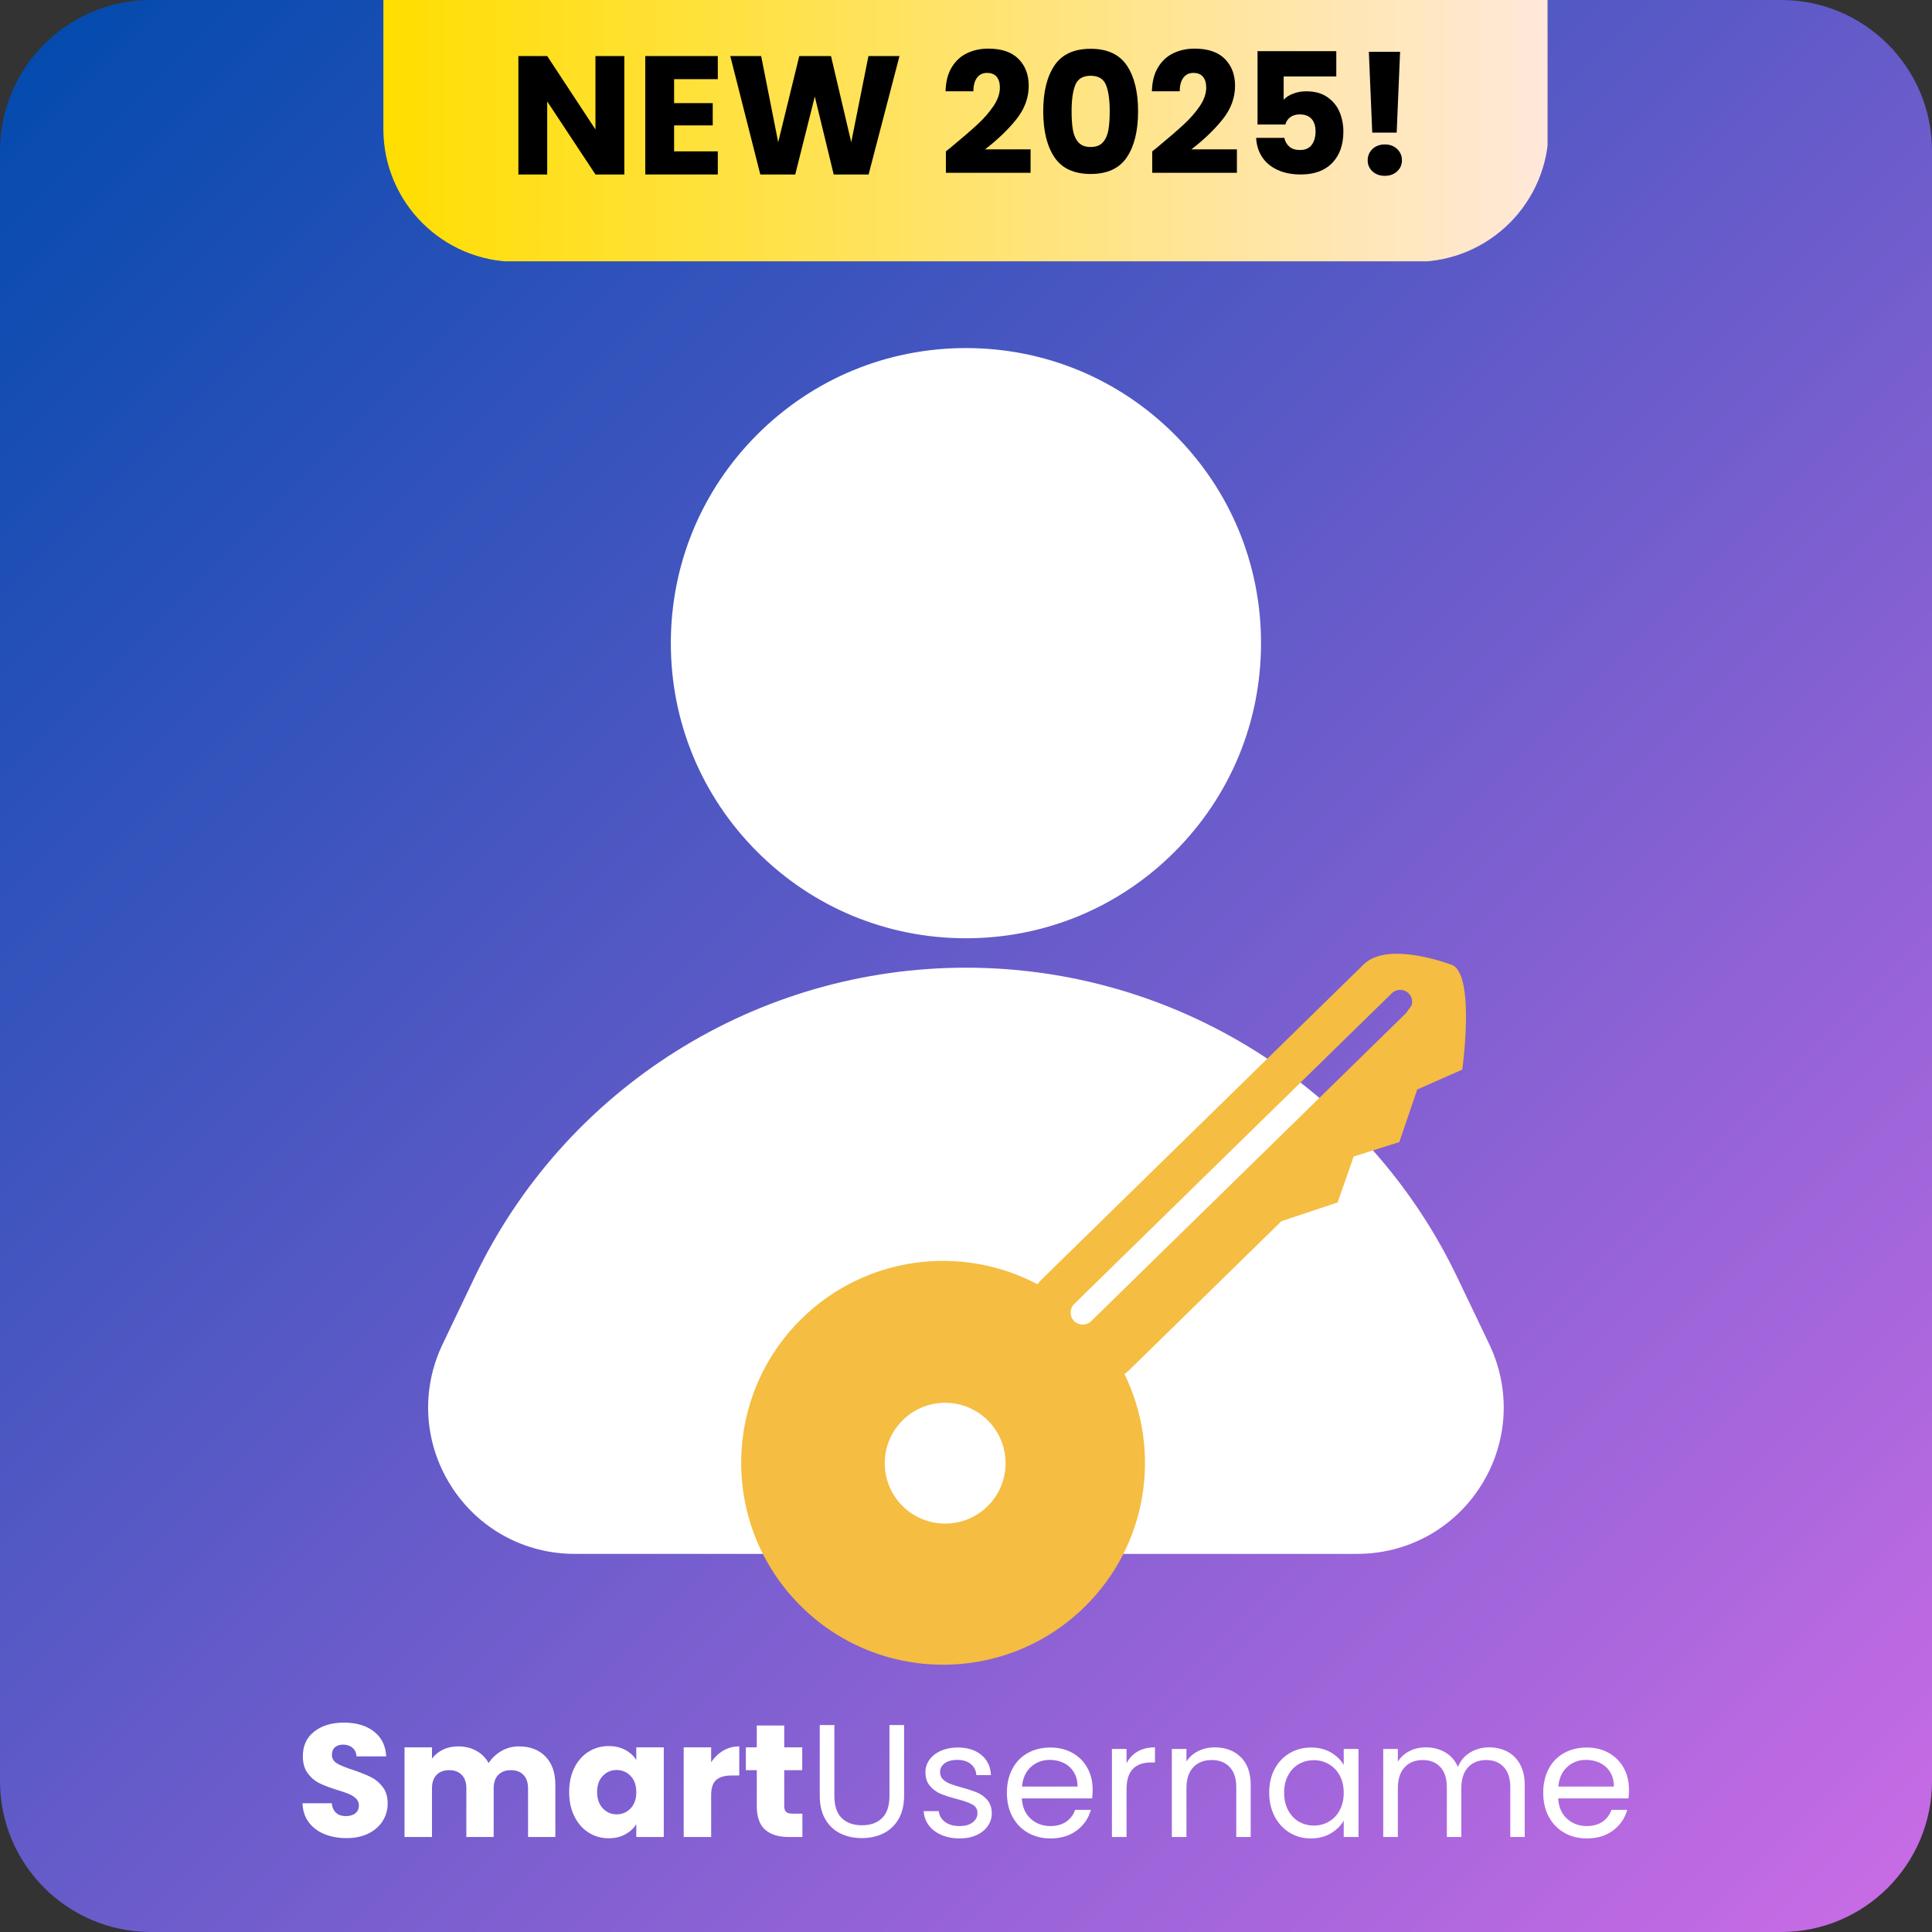 <svg xmlns="http://www.w3.org/2000/svg" xmlns:xlink="http://www.w3.org/1999/xlink" width="1280" zoomAndPan="magnify" viewBox="0 0 960 960" height="1280" preserveAspectRatio="xMidYMid meet" version="1.2"><rect x="0" y="0" width="960" height="960" fill="#333333" stroke="none"/><defs><clipPath id="46d9bf5b2f"><path d="M 75 0 L 885 0 C 926.422 0 960 33.578 960 75 L 960 885 C 960 926.422 926.422 960 885 960 L 75 960 C 33.578 960 0 926.422 0 885 L 0 75 C 0 33.578 33.578 0 75 0 Z M 75 0 "/></clipPath><linearGradient x1="0" gradientTransform="matrix(3.75,0,0,3.75,0,0)" y1="0" x2="256" gradientUnits="userSpaceOnUse" y2="256" id="5d05e5b563"><stop style="stop-color:#004aad;stop-opacity:1;" offset="0"/><stop style="stop-color:#014aad;stop-opacity:1;" offset="0.004"/><stop style="stop-color:#024aad;stop-opacity:1;" offset="0.008"/><stop style="stop-color:#024aae;stop-opacity:1;" offset="0.012"/><stop style="stop-color:#034aae;stop-opacity:1;" offset="0.016"/><stop style="stop-color:#044bae;stop-opacity:1;" offset="0.02"/><stop style="stop-color:#054bae;stop-opacity:1;" offset="0.023"/><stop style="stop-color:#064bae;stop-opacity:1;" offset="0.027"/><stop style="stop-color:#064baf;stop-opacity:1;" offset="0.031"/><stop style="stop-color:#074baf;stop-opacity:1;" offset="0.035"/><stop style="stop-color:#084baf;stop-opacity:1;" offset="0.039"/><stop style="stop-color:#094baf;stop-opacity:1;" offset="0.043"/><stop style="stop-color:#0a4cb0;stop-opacity:1;" offset="0.047"/><stop style="stop-color:#0a4cb0;stop-opacity:1;" offset="0.051"/><stop style="stop-color:#0b4cb0;stop-opacity:1;" offset="0.055"/><stop style="stop-color:#0c4cb0;stop-opacity:1;" offset="0.059"/><stop style="stop-color:#0d4cb0;stop-opacity:1;" offset="0.062"/><stop style="stop-color:#0d4cb1;stop-opacity:1;" offset="0.066"/><stop style="stop-color:#0e4cb1;stop-opacity:1;" offset="0.07"/><stop style="stop-color:#0f4cb1;stop-opacity:1;" offset="0.074"/><stop style="stop-color:#104db1;stop-opacity:1;" offset="0.078"/><stop style="stop-color:#114db2;stop-opacity:1;" offset="0.082"/><stop style="stop-color:#114db2;stop-opacity:1;" offset="0.086"/><stop style="stop-color:#124db2;stop-opacity:1;" offset="0.09"/><stop style="stop-color:#134db2;stop-opacity:1;" offset="0.094"/><stop style="stop-color:#144db2;stop-opacity:1;" offset="0.098"/><stop style="stop-color:#154db3;stop-opacity:1;" offset="0.102"/><stop style="stop-color:#154eb3;stop-opacity:1;" offset="0.105"/><stop style="stop-color:#164eb3;stop-opacity:1;" offset="0.109"/><stop style="stop-color:#174eb3;stop-opacity:1;" offset="0.113"/><stop style="stop-color:#184eb4;stop-opacity:1;" offset="0.117"/><stop style="stop-color:#194eb4;stop-opacity:1;" offset="0.121"/><stop style="stop-color:#194eb4;stop-opacity:1;" offset="0.125"/><stop style="stop-color:#1a4eb4;stop-opacity:1;" offset="0.129"/><stop style="stop-color:#1b4eb4;stop-opacity:1;" offset="0.133"/><stop style="stop-color:#1c4fb5;stop-opacity:1;" offset="0.137"/><stop style="stop-color:#1d4fb5;stop-opacity:1;" offset="0.141"/><stop style="stop-color:#1d4fb5;stop-opacity:1;" offset="0.145"/><stop style="stop-color:#1e4fb5;stop-opacity:1;" offset="0.148"/><stop style="stop-color:#1f4fb6;stop-opacity:1;" offset="0.152"/><stop style="stop-color:#204fb6;stop-opacity:1;" offset="0.156"/><stop style="stop-color:#214fb6;stop-opacity:1;" offset="0.16"/><stop style="stop-color:#2150b6;stop-opacity:1;" offset="0.164"/><stop style="stop-color:#2250b6;stop-opacity:1;" offset="0.168"/><stop style="stop-color:#2350b7;stop-opacity:1;" offset="0.172"/><stop style="stop-color:#2450b7;stop-opacity:1;" offset="0.176"/><stop style="stop-color:#2450b7;stop-opacity:1;" offset="0.18"/><stop style="stop-color:#2550b7;stop-opacity:1;" offset="0.184"/><stop style="stop-color:#2650b8;stop-opacity:1;" offset="0.188"/><stop style="stop-color:#2750b8;stop-opacity:1;" offset="0.191"/><stop style="stop-color:#2851b8;stop-opacity:1;" offset="0.195"/><stop style="stop-color:#2851b8;stop-opacity:1;" offset="0.199"/><stop style="stop-color:#2951b8;stop-opacity:1;" offset="0.203"/><stop style="stop-color:#2a51b9;stop-opacity:1;" offset="0.207"/><stop style="stop-color:#2b51b9;stop-opacity:1;" offset="0.211"/><stop style="stop-color:#2c51b9;stop-opacity:1;" offset="0.215"/><stop style="stop-color:#2c51b9;stop-opacity:1;" offset="0.219"/><stop style="stop-color:#2d52ba;stop-opacity:1;" offset="0.223"/><stop style="stop-color:#2e52ba;stop-opacity:1;" offset="0.227"/><stop style="stop-color:#2f52ba;stop-opacity:1;" offset="0.23"/><stop style="stop-color:#3052ba;stop-opacity:1;" offset="0.234"/><stop style="stop-color:#3052ba;stop-opacity:1;" offset="0.238"/><stop style="stop-color:#3152bb;stop-opacity:1;" offset="0.242"/><stop style="stop-color:#3252bb;stop-opacity:1;" offset="0.246"/><stop style="stop-color:#3352bb;stop-opacity:1;" offset="0.25"/><stop style="stop-color:#3453bb;stop-opacity:1;" offset="0.254"/><stop style="stop-color:#3453bc;stop-opacity:1;" offset="0.258"/><stop style="stop-color:#3553bc;stop-opacity:1;" offset="0.262"/><stop style="stop-color:#3653bc;stop-opacity:1;" offset="0.266"/><stop style="stop-color:#3753bc;stop-opacity:1;" offset="0.27"/><stop style="stop-color:#3853bd;stop-opacity:1;" offset="0.273"/><stop style="stop-color:#3853bd;stop-opacity:1;" offset="0.277"/><stop style="stop-color:#3954bd;stop-opacity:1;" offset="0.281"/><stop style="stop-color:#3a54bd;stop-opacity:1;" offset="0.285"/><stop style="stop-color:#3b54bd;stop-opacity:1;" offset="0.289"/><stop style="stop-color:#3b54be;stop-opacity:1;" offset="0.293"/><stop style="stop-color:#3c54be;stop-opacity:1;" offset="0.297"/><stop style="stop-color:#3d54be;stop-opacity:1;" offset="0.301"/><stop style="stop-color:#3e54be;stop-opacity:1;" offset="0.305"/><stop style="stop-color:#3f54bf;stop-opacity:1;" offset="0.309"/><stop style="stop-color:#3f55bf;stop-opacity:1;" offset="0.312"/><stop style="stop-color:#4055bf;stop-opacity:1;" offset="0.316"/><stop style="stop-color:#4155bf;stop-opacity:1;" offset="0.32"/><stop style="stop-color:#4255bf;stop-opacity:1;" offset="0.324"/><stop style="stop-color:#4355c0;stop-opacity:1;" offset="0.328"/><stop style="stop-color:#4355c0;stop-opacity:1;" offset="0.332"/><stop style="stop-color:#4455c0;stop-opacity:1;" offset="0.336"/><stop style="stop-color:#4556c0;stop-opacity:1;" offset="0.34"/><stop style="stop-color:#4656c1;stop-opacity:1;" offset="0.344"/><stop style="stop-color:#4756c1;stop-opacity:1;" offset="0.348"/><stop style="stop-color:#4756c1;stop-opacity:1;" offset="0.352"/><stop style="stop-color:#4856c1;stop-opacity:1;" offset="0.355"/><stop style="stop-color:#4956c1;stop-opacity:1;" offset="0.359"/><stop style="stop-color:#4a56c2;stop-opacity:1;" offset="0.363"/><stop style="stop-color:#4b56c2;stop-opacity:1;" offset="0.367"/><stop style="stop-color:#4b57c2;stop-opacity:1;" offset="0.371"/><stop style="stop-color:#4c57c2;stop-opacity:1;" offset="0.375"/><stop style="stop-color:#4d57c3;stop-opacity:1;" offset="0.379"/><stop style="stop-color:#4e57c3;stop-opacity:1;" offset="0.383"/><stop style="stop-color:#4e57c3;stop-opacity:1;" offset="0.387"/><stop style="stop-color:#4f57c3;stop-opacity:1;" offset="0.391"/><stop style="stop-color:#5057c3;stop-opacity:1;" offset="0.395"/><stop style="stop-color:#5158c4;stop-opacity:1;" offset="0.398"/><stop style="stop-color:#5258c4;stop-opacity:1;" offset="0.402"/><stop style="stop-color:#5258c4;stop-opacity:1;" offset="0.406"/><stop style="stop-color:#5358c4;stop-opacity:1;" offset="0.41"/><stop style="stop-color:#5458c5;stop-opacity:1;" offset="0.414"/><stop style="stop-color:#5558c5;stop-opacity:1;" offset="0.418"/><stop style="stop-color:#5658c5;stop-opacity:1;" offset="0.422"/><stop style="stop-color:#5658c5;stop-opacity:1;" offset="0.426"/><stop style="stop-color:#5759c5;stop-opacity:1;" offset="0.43"/><stop style="stop-color:#5859c6;stop-opacity:1;" offset="0.434"/><stop style="stop-color:#5959c6;stop-opacity:1;" offset="0.438"/><stop style="stop-color:#5a59c6;stop-opacity:1;" offset="0.441"/><stop style="stop-color:#5a59c6;stop-opacity:1;" offset="0.445"/><stop style="stop-color:#5b59c7;stop-opacity:1;" offset="0.449"/><stop style="stop-color:#5c59c7;stop-opacity:1;" offset="0.453"/><stop style="stop-color:#5d5ac7;stop-opacity:1;" offset="0.457"/><stop style="stop-color:#5e5ac7;stop-opacity:1;" offset="0.461"/><stop style="stop-color:#5e5ac7;stop-opacity:1;" offset="0.465"/><stop style="stop-color:#5f5ac8;stop-opacity:1;" offset="0.469"/><stop style="stop-color:#605ac8;stop-opacity:1;" offset="0.473"/><stop style="stop-color:#615ac8;stop-opacity:1;" offset="0.477"/><stop style="stop-color:#625ac8;stop-opacity:1;" offset="0.48"/><stop style="stop-color:#625bc9;stop-opacity:1;" offset="0.484"/><stop style="stop-color:#635bc9;stop-opacity:1;" offset="0.488"/><stop style="stop-color:#645bc9;stop-opacity:1;" offset="0.492"/><stop style="stop-color:#655bc9;stop-opacity:1;" offset="0.496"/><stop style="stop-color:#655bc9;stop-opacity:1;" offset="0.5"/><stop style="stop-color:#665bca;stop-opacity:1;" offset="0.504"/><stop style="stop-color:#675bca;stop-opacity:1;" offset="0.508"/><stop style="stop-color:#685bca;stop-opacity:1;" offset="0.512"/><stop style="stop-color:#695cca;stop-opacity:1;" offset="0.516"/><stop style="stop-color:#695ccb;stop-opacity:1;" offset="0.52"/><stop style="stop-color:#6a5ccb;stop-opacity:1;" offset="0.523"/><stop style="stop-color:#6b5ccb;stop-opacity:1;" offset="0.527"/><stop style="stop-color:#6c5ccb;stop-opacity:1;" offset="0.531"/><stop style="stop-color:#6d5ccb;stop-opacity:1;" offset="0.535"/><stop style="stop-color:#6d5ccc;stop-opacity:1;" offset="0.539"/><stop style="stop-color:#6e5dcc;stop-opacity:1;" offset="0.543"/><stop style="stop-color:#6f5dcc;stop-opacity:1;" offset="0.547"/><stop style="stop-color:#705dcc;stop-opacity:1;" offset="0.551"/><stop style="stop-color:#715dcd;stop-opacity:1;" offset="0.555"/><stop style="stop-color:#715dcd;stop-opacity:1;" offset="0.559"/><stop style="stop-color:#725dcd;stop-opacity:1;" offset="0.562"/><stop style="stop-color:#735dcd;stop-opacity:1;" offset="0.566"/><stop style="stop-color:#745dcd;stop-opacity:1;" offset="0.57"/><stop style="stop-color:#755ece;stop-opacity:1;" offset="0.574"/><stop style="stop-color:#755ece;stop-opacity:1;" offset="0.578"/><stop style="stop-color:#765ece;stop-opacity:1;" offset="0.582"/><stop style="stop-color:#775ece;stop-opacity:1;" offset="0.586"/><stop style="stop-color:#785ecf;stop-opacity:1;" offset="0.59"/><stop style="stop-color:#795ecf;stop-opacity:1;" offset="0.594"/><stop style="stop-color:#795ecf;stop-opacity:1;" offset="0.598"/><stop style="stop-color:#7a5fcf;stop-opacity:1;" offset="0.602"/><stop style="stop-color:#7b5fcf;stop-opacity:1;" offset="0.605"/><stop style="stop-color:#7c5fd0;stop-opacity:1;" offset="0.609"/><stop style="stop-color:#7c5fd0;stop-opacity:1;" offset="0.613"/><stop style="stop-color:#7d5fd0;stop-opacity:1;" offset="0.617"/><stop style="stop-color:#7e5fd0;stop-opacity:1;" offset="0.621"/><stop style="stop-color:#7f5fd1;stop-opacity:1;" offset="0.625"/><stop style="stop-color:#805fd1;stop-opacity:1;" offset="0.629"/><stop style="stop-color:#8060d1;stop-opacity:1;" offset="0.633"/><stop style="stop-color:#8160d1;stop-opacity:1;" offset="0.637"/><stop style="stop-color:#8260d1;stop-opacity:1;" offset="0.641"/><stop style="stop-color:#8360d2;stop-opacity:1;" offset="0.645"/><stop style="stop-color:#8460d2;stop-opacity:1;" offset="0.648"/><stop style="stop-color:#8460d2;stop-opacity:1;" offset="0.652"/><stop style="stop-color:#8560d2;stop-opacity:1;" offset="0.656"/><stop style="stop-color:#8661d3;stop-opacity:1;" offset="0.66"/><stop style="stop-color:#8761d3;stop-opacity:1;" offset="0.664"/><stop style="stop-color:#8861d3;stop-opacity:1;" offset="0.668"/><stop style="stop-color:#8861d3;stop-opacity:1;" offset="0.672"/><stop style="stop-color:#8961d3;stop-opacity:1;" offset="0.676"/><stop style="stop-color:#8a61d4;stop-opacity:1;" offset="0.68"/><stop style="stop-color:#8b61d4;stop-opacity:1;" offset="0.684"/><stop style="stop-color:#8c61d4;stop-opacity:1;" offset="0.688"/><stop style="stop-color:#8c62d4;stop-opacity:1;" offset="0.691"/><stop style="stop-color:#8d62d5;stop-opacity:1;" offset="0.695"/><stop style="stop-color:#8e62d5;stop-opacity:1;" offset="0.699"/><stop style="stop-color:#8f62d5;stop-opacity:1;" offset="0.703"/><stop style="stop-color:#9062d5;stop-opacity:1;" offset="0.707"/><stop style="stop-color:#9062d5;stop-opacity:1;" offset="0.711"/><stop style="stop-color:#9162d6;stop-opacity:1;" offset="0.715"/><stop style="stop-color:#9263d6;stop-opacity:1;" offset="0.719"/><stop style="stop-color:#9363d6;stop-opacity:1;" offset="0.723"/><stop style="stop-color:#9363d6;stop-opacity:1;" offset="0.727"/><stop style="stop-color:#9463d7;stop-opacity:1;" offset="0.73"/><stop style="stop-color:#9563d7;stop-opacity:1;" offset="0.734"/><stop style="stop-color:#9663d7;stop-opacity:1;" offset="0.738"/><stop style="stop-color:#9763d7;stop-opacity:1;" offset="0.742"/><stop style="stop-color:#9763d8;stop-opacity:1;" offset="0.746"/><stop style="stop-color:#9864d8;stop-opacity:1;" offset="0.75"/><stop style="stop-color:#9964d8;stop-opacity:1;" offset="0.754"/><stop style="stop-color:#9a64d8;stop-opacity:1;" offset="0.758"/><stop style="stop-color:#9b64d8;stop-opacity:1;" offset="0.762"/><stop style="stop-color:#9b64d9;stop-opacity:1;" offset="0.766"/><stop style="stop-color:#9c64d9;stop-opacity:1;" offset="0.77"/><stop style="stop-color:#9d64d9;stop-opacity:1;" offset="0.773"/><stop style="stop-color:#9e65d9;stop-opacity:1;" offset="0.777"/><stop style="stop-color:#9f65da;stop-opacity:1;" offset="0.781"/><stop style="stop-color:#9f65da;stop-opacity:1;" offset="0.785"/><stop style="stop-color:#a065da;stop-opacity:1;" offset="0.789"/><stop style="stop-color:#a165da;stop-opacity:1;" offset="0.793"/><stop style="stop-color:#a265da;stop-opacity:1;" offset="0.797"/><stop style="stop-color:#a365db;stop-opacity:1;" offset="0.801"/><stop style="stop-color:#a365db;stop-opacity:1;" offset="0.805"/><stop style="stop-color:#a466db;stop-opacity:1;" offset="0.809"/><stop style="stop-color:#a566db;stop-opacity:1;" offset="0.812"/><stop style="stop-color:#a666dc;stop-opacity:1;" offset="0.816"/><stop style="stop-color:#a766dc;stop-opacity:1;" offset="0.82"/><stop style="stop-color:#a766dc;stop-opacity:1;" offset="0.824"/><stop style="stop-color:#a866dc;stop-opacity:1;" offset="0.828"/><stop style="stop-color:#a966dc;stop-opacity:1;" offset="0.832"/><stop style="stop-color:#aa67dd;stop-opacity:1;" offset="0.836"/><stop style="stop-color:#aa67dd;stop-opacity:1;" offset="0.84"/><stop style="stop-color:#ab67dd;stop-opacity:1;" offset="0.844"/><stop style="stop-color:#ac67dd;stop-opacity:1;" offset="0.848"/><stop style="stop-color:#ad67de;stop-opacity:1;" offset="0.852"/><stop style="stop-color:#ae67de;stop-opacity:1;" offset="0.855"/><stop style="stop-color:#ae67de;stop-opacity:1;" offset="0.859"/><stop style="stop-color:#af67de;stop-opacity:1;" offset="0.863"/><stop style="stop-color:#b068de;stop-opacity:1;" offset="0.867"/><stop style="stop-color:#b168df;stop-opacity:1;" offset="0.871"/><stop style="stop-color:#b268df;stop-opacity:1;" offset="0.875"/><stop style="stop-color:#b268df;stop-opacity:1;" offset="0.879"/><stop style="stop-color:#b368df;stop-opacity:1;" offset="0.883"/><stop style="stop-color:#b468e0;stop-opacity:1;" offset="0.887"/><stop style="stop-color:#b568e0;stop-opacity:1;" offset="0.891"/><stop style="stop-color:#b669e0;stop-opacity:1;" offset="0.895"/><stop style="stop-color:#b669e0;stop-opacity:1;" offset="0.898"/><stop style="stop-color:#b769e0;stop-opacity:1;" offset="0.902"/><stop style="stop-color:#b869e1;stop-opacity:1;" offset="0.906"/><stop style="stop-color:#b969e1;stop-opacity:1;" offset="0.91"/><stop style="stop-color:#ba69e1;stop-opacity:1;" offset="0.914"/><stop style="stop-color:#ba69e1;stop-opacity:1;" offset="0.918"/><stop style="stop-color:#bb69e2;stop-opacity:1;" offset="0.922"/><stop style="stop-color:#bc6ae2;stop-opacity:1;" offset="0.926"/><stop style="stop-color:#bd6ae2;stop-opacity:1;" offset="0.93"/><stop style="stop-color:#bd6ae2;stop-opacity:1;" offset="0.934"/><stop style="stop-color:#be6ae2;stop-opacity:1;" offset="0.938"/><stop style="stop-color:#bf6ae3;stop-opacity:1;" offset="0.941"/><stop style="stop-color:#c06ae3;stop-opacity:1;" offset="0.945"/><stop style="stop-color:#c16ae3;stop-opacity:1;" offset="0.949"/><stop style="stop-color:#c16be3;stop-opacity:1;" offset="0.953"/><stop style="stop-color:#c26be4;stop-opacity:1;" offset="0.957"/><stop style="stop-color:#c36be4;stop-opacity:1;" offset="0.961"/><stop style="stop-color:#c46be4;stop-opacity:1;" offset="0.965"/><stop style="stop-color:#c56be4;stop-opacity:1;" offset="0.969"/><stop style="stop-color:#c56be4;stop-opacity:1;" offset="0.973"/><stop style="stop-color:#c66be5;stop-opacity:1;" offset="0.977"/><stop style="stop-color:#c76be5;stop-opacity:1;" offset="0.98"/><stop style="stop-color:#c86ce5;stop-opacity:1;" offset="0.984"/><stop style="stop-color:#c96ce5;stop-opacity:1;" offset="0.988"/><stop style="stop-color:#c96ce6;stop-opacity:1;" offset="0.992"/><stop style="stop-color:#ca6ce6;stop-opacity:1;" offset="0.996"/><stop style="stop-color:#cb6ce6;stop-opacity:1;" offset="1"/></linearGradient><clipPath id="3c86068b8c"><path d="M 212 172.953 L 748 172.953 L 748 772.203 L 212 772.203 Z M 212 172.953 "/></clipPath><clipPath id="ced4ca7157"><path d="M 368 473 L 729 473 L 729 828 L 368 828 Z M 368 473 "/></clipPath><clipPath id="cce342d27b"><path d="M 391.742 429.707 L 735.578 472.594 L 686.281 867.781 L 342.445 824.895 Z M 391.742 429.707 "/></clipPath><clipPath id="3023626f7d"><path d="M 391.742 429.707 L 735.578 472.594 L 686.281 867.781 L 342.445 824.895 Z M 391.742 429.707 "/></clipPath><clipPath id="588b03f14d"><path d="M 190.492 0 L 768.973 0 L 768.973 129.832 L 190.492 129.832 Z M 190.492 0 "/></clipPath><clipPath id="6ab5576b1d"><path d="M 769.508 -89.801 L 769.508 64.09 C 769.508 100.543 739.957 130.09 703.508 130.09 L 256.492 130.09 C 220.043 130.09 190.492 100.543 190.492 64.09 L 190.492 -89.801 C 190.492 -126.25 220.043 -155.801 256.492 -155.801 L 703.508 -155.801 C 739.957 -155.801 769.508 -126.25 769.508 -89.801 Z M 769.508 -89.801 "/></clipPath><linearGradient x1="0.006" gradientTransform="matrix(1.116,0,0,1.116,190.486,-155.799)" y1="128" x2="518.474" gradientUnits="userSpaceOnUse" y2="128" id="2f65a52636"><stop style="stop-color:#ffde00;stop-opacity:1;" offset="0"/><stop style="stop-color:#ffde01;stop-opacity:1;" offset="0.004"/><stop style="stop-color:#ffde02;stop-opacity:1;" offset="0.008"/><stop style="stop-color:#ffde03;stop-opacity:1;" offset="0.012"/><stop style="stop-color:#ffde03;stop-opacity:1;" offset="0.016"/><stop style="stop-color:#ffde04;stop-opacity:1;" offset="0.02"/><stop style="stop-color:#ffde05;stop-opacity:1;" offset="0.023"/><stop style="stop-color:#ffde06;stop-opacity:1;" offset="0.027"/><stop style="stop-color:#ffde07;stop-opacity:1;" offset="0.031"/><stop style="stop-color:#ffde08;stop-opacity:1;" offset="0.035"/><stop style="stop-color:#ffde09;stop-opacity:1;" offset="0.039"/><stop style="stop-color:#ffdf09;stop-opacity:1;" offset="0.043"/><stop style="stop-color:#ffdf0a;stop-opacity:1;" offset="0.047"/><stop style="stop-color:#ffdf0b;stop-opacity:1;" offset="0.051"/><stop style="stop-color:#ffdf0c;stop-opacity:1;" offset="0.055"/><stop style="stop-color:#ffdf0d;stop-opacity:1;" offset="0.059"/><stop style="stop-color:#ffdf0e;stop-opacity:1;" offset="0.062"/><stop style="stop-color:#ffdf0e;stop-opacity:1;" offset="0.066"/><stop style="stop-color:#ffdf0f;stop-opacity:1;" offset="0.07"/><stop style="stop-color:#ffdf10;stop-opacity:1;" offset="0.074"/><stop style="stop-color:#ffdf11;stop-opacity:1;" offset="0.078"/><stop style="stop-color:#ffdf12;stop-opacity:1;" offset="0.082"/><stop style="stop-color:#ffdf13;stop-opacity:1;" offset="0.086"/><stop style="stop-color:#ffdf14;stop-opacity:1;" offset="0.09"/><stop style="stop-color:#ffdf14;stop-opacity:1;" offset="0.094"/><stop style="stop-color:#ffdf15;stop-opacity:1;" offset="0.098"/><stop style="stop-color:#ffdf16;stop-opacity:1;" offset="0.102"/><stop style="stop-color:#ffdf17;stop-opacity:1;" offset="0.105"/><stop style="stop-color:#ffdf18;stop-opacity:1;" offset="0.109"/><stop style="stop-color:#ffdf19;stop-opacity:1;" offset="0.113"/><stop style="stop-color:#ffdf1a;stop-opacity:1;" offset="0.117"/><stop style="stop-color:#ffdf1a;stop-opacity:1;" offset="0.121"/><stop style="stop-color:#ffdf1b;stop-opacity:1;" offset="0.125"/><stop style="stop-color:#ffdf1c;stop-opacity:1;" offset="0.129"/><stop style="stop-color:#ffdf1d;stop-opacity:1;" offset="0.133"/><stop style="stop-color:#ffdf1e;stop-opacity:1;" offset="0.137"/><stop style="stop-color:#ffe01f;stop-opacity:1;" offset="0.141"/><stop style="stop-color:#ffe020;stop-opacity:1;" offset="0.145"/><stop style="stop-color:#ffe020;stop-opacity:1;" offset="0.148"/><stop style="stop-color:#ffe021;stop-opacity:1;" offset="0.152"/><stop style="stop-color:#ffe022;stop-opacity:1;" offset="0.156"/><stop style="stop-color:#ffe023;stop-opacity:1;" offset="0.16"/><stop style="stop-color:#ffe024;stop-opacity:1;" offset="0.164"/><stop style="stop-color:#ffe025;stop-opacity:1;" offset="0.168"/><stop style="stop-color:#ffe025;stop-opacity:1;" offset="0.172"/><stop style="stop-color:#ffe026;stop-opacity:1;" offset="0.176"/><stop style="stop-color:#ffe027;stop-opacity:1;" offset="0.18"/><stop style="stop-color:#ffe028;stop-opacity:1;" offset="0.184"/><stop style="stop-color:#ffe029;stop-opacity:1;" offset="0.188"/><stop style="stop-color:#ffe02a;stop-opacity:1;" offset="0.191"/><stop style="stop-color:#ffe02b;stop-opacity:1;" offset="0.195"/><stop style="stop-color:#ffe02b;stop-opacity:1;" offset="0.199"/><stop style="stop-color:#ffe02c;stop-opacity:1;" offset="0.203"/><stop style="stop-color:#ffe02d;stop-opacity:1;" offset="0.207"/><stop style="stop-color:#ffe02e;stop-opacity:1;" offset="0.211"/><stop style="stop-color:#ffe02f;stop-opacity:1;" offset="0.215"/><stop style="stop-color:#ffe030;stop-opacity:1;" offset="0.219"/><stop style="stop-color:#ffe031;stop-opacity:1;" offset="0.223"/><stop style="stop-color:#ffe031;stop-opacity:1;" offset="0.227"/><stop style="stop-color:#ffe032;stop-opacity:1;" offset="0.23"/><stop style="stop-color:#ffe033;stop-opacity:1;" offset="0.234"/><stop style="stop-color:#ffe034;stop-opacity:1;" offset="0.238"/><stop style="stop-color:#ffe135;stop-opacity:1;" offset="0.242"/><stop style="stop-color:#ffe136;stop-opacity:1;" offset="0.246"/><stop style="stop-color:#ffe137;stop-opacity:1;" offset="0.25"/><stop style="stop-color:#ffe137;stop-opacity:1;" offset="0.254"/><stop style="stop-color:#ffe138;stop-opacity:1;" offset="0.258"/><stop style="stop-color:#ffe139;stop-opacity:1;" offset="0.262"/><stop style="stop-color:#ffe13a;stop-opacity:1;" offset="0.266"/><stop style="stop-color:#ffe13b;stop-opacity:1;" offset="0.27"/><stop style="stop-color:#ffe13c;stop-opacity:1;" offset="0.273"/><stop style="stop-color:#ffe13c;stop-opacity:1;" offset="0.277"/><stop style="stop-color:#ffe13d;stop-opacity:1;" offset="0.281"/><stop style="stop-color:#ffe13e;stop-opacity:1;" offset="0.285"/><stop style="stop-color:#ffe13f;stop-opacity:1;" offset="0.289"/><stop style="stop-color:#ffe140;stop-opacity:1;" offset="0.293"/><stop style="stop-color:#ffe141;stop-opacity:1;" offset="0.297"/><stop style="stop-color:#ffe142;stop-opacity:1;" offset="0.301"/><stop style="stop-color:#ffe142;stop-opacity:1;" offset="0.305"/><stop style="stop-color:#ffe143;stop-opacity:1;" offset="0.309"/><stop style="stop-color:#ffe144;stop-opacity:1;" offset="0.312"/><stop style="stop-color:#ffe145;stop-opacity:1;" offset="0.316"/><stop style="stop-color:#ffe146;stop-opacity:1;" offset="0.32"/><stop style="stop-color:#ffe147;stop-opacity:1;" offset="0.324"/><stop style="stop-color:#ffe148;stop-opacity:1;" offset="0.328"/><stop style="stop-color:#ffe148;stop-opacity:1;" offset="0.332"/><stop style="stop-color:#ffe149;stop-opacity:1;" offset="0.336"/><stop style="stop-color:#ffe14a;stop-opacity:1;" offset="0.34"/><stop style="stop-color:#ffe24b;stop-opacity:1;" offset="0.344"/><stop style="stop-color:#ffe24c;stop-opacity:1;" offset="0.348"/><stop style="stop-color:#ffe24d;stop-opacity:1;" offset="0.352"/><stop style="stop-color:#ffe24e;stop-opacity:1;" offset="0.355"/><stop style="stop-color:#ffe24e;stop-opacity:1;" offset="0.359"/><stop style="stop-color:#ffe24f;stop-opacity:1;" offset="0.363"/><stop style="stop-color:#ffe250;stop-opacity:1;" offset="0.367"/><stop style="stop-color:#ffe251;stop-opacity:1;" offset="0.371"/><stop style="stop-color:#ffe252;stop-opacity:1;" offset="0.375"/><stop style="stop-color:#ffe253;stop-opacity:1;" offset="0.379"/><stop style="stop-color:#ffe253;stop-opacity:1;" offset="0.383"/><stop style="stop-color:#ffe254;stop-opacity:1;" offset="0.387"/><stop style="stop-color:#ffe255;stop-opacity:1;" offset="0.391"/><stop style="stop-color:#ffe256;stop-opacity:1;" offset="0.395"/><stop style="stop-color:#ffe257;stop-opacity:1;" offset="0.398"/><stop style="stop-color:#ffe258;stop-opacity:1;" offset="0.402"/><stop style="stop-color:#ffe259;stop-opacity:1;" offset="0.406"/><stop style="stop-color:#ffe259;stop-opacity:1;" offset="0.41"/><stop style="stop-color:#ffe25a;stop-opacity:1;" offset="0.414"/><stop style="stop-color:#ffe25b;stop-opacity:1;" offset="0.418"/><stop style="stop-color:#ffe25c;stop-opacity:1;" offset="0.422"/><stop style="stop-color:#ffe25d;stop-opacity:1;" offset="0.426"/><stop style="stop-color:#ffe25e;stop-opacity:1;" offset="0.43"/><stop style="stop-color:#ffe25f;stop-opacity:1;" offset="0.434"/><stop style="stop-color:#ffe25f;stop-opacity:1;" offset="0.438"/><stop style="stop-color:#ffe260;stop-opacity:1;" offset="0.441"/><stop style="stop-color:#ffe361;stop-opacity:1;" offset="0.445"/><stop style="stop-color:#ffe362;stop-opacity:1;" offset="0.449"/><stop style="stop-color:#ffe363;stop-opacity:1;" offset="0.453"/><stop style="stop-color:#ffe364;stop-opacity:1;" offset="0.457"/><stop style="stop-color:#ffe364;stop-opacity:1;" offset="0.461"/><stop style="stop-color:#ffe365;stop-opacity:1;" offset="0.465"/><stop style="stop-color:#ffe366;stop-opacity:1;" offset="0.469"/><stop style="stop-color:#ffe367;stop-opacity:1;" offset="0.473"/><stop style="stop-color:#ffe368;stop-opacity:1;" offset="0.477"/><stop style="stop-color:#ffe369;stop-opacity:1;" offset="0.48"/><stop style="stop-color:#ffe36a;stop-opacity:1;" offset="0.484"/><stop style="stop-color:#ffe36a;stop-opacity:1;" offset="0.488"/><stop style="stop-color:#ffe36b;stop-opacity:1;" offset="0.492"/><stop style="stop-color:#ffe36c;stop-opacity:1;" offset="0.496"/><stop style="stop-color:#ffe36d;stop-opacity:1;" offset="0.5"/><stop style="stop-color:#ffe36e;stop-opacity:1;" offset="0.504"/><stop style="stop-color:#ffe36f;stop-opacity:1;" offset="0.508"/><stop style="stop-color:#ffe370;stop-opacity:1;" offset="0.512"/><stop style="stop-color:#ffe370;stop-opacity:1;" offset="0.516"/><stop style="stop-color:#ffe371;stop-opacity:1;" offset="0.52"/><stop style="stop-color:#ffe372;stop-opacity:1;" offset="0.523"/><stop style="stop-color:#ffe373;stop-opacity:1;" offset="0.527"/><stop style="stop-color:#ffe374;stop-opacity:1;" offset="0.531"/><stop style="stop-color:#ffe375;stop-opacity:1;" offset="0.535"/><stop style="stop-color:#ffe376;stop-opacity:1;" offset="0.539"/><stop style="stop-color:#ffe476;stop-opacity:1;" offset="0.543"/><stop style="stop-color:#ffe477;stop-opacity:1;" offset="0.547"/><stop style="stop-color:#ffe478;stop-opacity:1;" offset="0.551"/><stop style="stop-color:#ffe479;stop-opacity:1;" offset="0.555"/><stop style="stop-color:#ffe47a;stop-opacity:1;" offset="0.559"/><stop style="stop-color:#ffe47b;stop-opacity:1;" offset="0.562"/><stop style="stop-color:#ffe47b;stop-opacity:1;" offset="0.566"/><stop style="stop-color:#ffe47c;stop-opacity:1;" offset="0.57"/><stop style="stop-color:#ffe47d;stop-opacity:1;" offset="0.574"/><stop style="stop-color:#ffe47e;stop-opacity:1;" offset="0.578"/><stop style="stop-color:#ffe47f;stop-opacity:1;" offset="0.582"/><stop style="stop-color:#ffe480;stop-opacity:1;" offset="0.586"/><stop style="stop-color:#ffe481;stop-opacity:1;" offset="0.59"/><stop style="stop-color:#ffe481;stop-opacity:1;" offset="0.594"/><stop style="stop-color:#ffe482;stop-opacity:1;" offset="0.598"/><stop style="stop-color:#ffe483;stop-opacity:1;" offset="0.602"/><stop style="stop-color:#ffe484;stop-opacity:1;" offset="0.605"/><stop style="stop-color:#ffe485;stop-opacity:1;" offset="0.609"/><stop style="stop-color:#ffe486;stop-opacity:1;" offset="0.613"/><stop style="stop-color:#ffe487;stop-opacity:1;" offset="0.617"/><stop style="stop-color:#ffe487;stop-opacity:1;" offset="0.621"/><stop style="stop-color:#ffe488;stop-opacity:1;" offset="0.625"/><stop style="stop-color:#ffe489;stop-opacity:1;" offset="0.629"/><stop style="stop-color:#ffe48a;stop-opacity:1;" offset="0.633"/><stop style="stop-color:#ffe48b;stop-opacity:1;" offset="0.637"/><stop style="stop-color:#ffe48c;stop-opacity:1;" offset="0.641"/><stop style="stop-color:#ffe58d;stop-opacity:1;" offset="0.645"/><stop style="stop-color:#ffe58d;stop-opacity:1;" offset="0.648"/><stop style="stop-color:#ffe58e;stop-opacity:1;" offset="0.652"/><stop style="stop-color:#ffe58f;stop-opacity:1;" offset="0.656"/><stop style="stop-color:#ffe590;stop-opacity:1;" offset="0.66"/><stop style="stop-color:#ffe591;stop-opacity:1;" offset="0.664"/><stop style="stop-color:#ffe592;stop-opacity:1;" offset="0.668"/><stop style="stop-color:#ffe592;stop-opacity:1;" offset="0.672"/><stop style="stop-color:#ffe593;stop-opacity:1;" offset="0.676"/><stop style="stop-color:#ffe594;stop-opacity:1;" offset="0.68"/><stop style="stop-color:#ffe595;stop-opacity:1;" offset="0.684"/><stop style="stop-color:#ffe596;stop-opacity:1;" offset="0.688"/><stop style="stop-color:#ffe597;stop-opacity:1;" offset="0.691"/><stop style="stop-color:#ffe598;stop-opacity:1;" offset="0.695"/><stop style="stop-color:#ffe598;stop-opacity:1;" offset="0.699"/><stop style="stop-color:#ffe599;stop-opacity:1;" offset="0.703"/><stop style="stop-color:#ffe59a;stop-opacity:1;" offset="0.707"/><stop style="stop-color:#ffe59b;stop-opacity:1;" offset="0.711"/><stop style="stop-color:#ffe59c;stop-opacity:1;" offset="0.715"/><stop style="stop-color:#ffe59d;stop-opacity:1;" offset="0.719"/><stop style="stop-color:#ffe59e;stop-opacity:1;" offset="0.723"/><stop style="stop-color:#ffe59e;stop-opacity:1;" offset="0.727"/><stop style="stop-color:#ffe59f;stop-opacity:1;" offset="0.73"/><stop style="stop-color:#ffe5a0;stop-opacity:1;" offset="0.734"/><stop style="stop-color:#ffe5a1;stop-opacity:1;" offset="0.738"/><stop style="stop-color:#ffe5a2;stop-opacity:1;" offset="0.742"/><stop style="stop-color:#ffe6a3;stop-opacity:1;" offset="0.746"/><stop style="stop-color:#ffe6a4;stop-opacity:1;" offset="0.75"/><stop style="stop-color:#ffe6a4;stop-opacity:1;" offset="0.754"/><stop style="stop-color:#ffe6a5;stop-opacity:1;" offset="0.758"/><stop style="stop-color:#ffe6a6;stop-opacity:1;" offset="0.762"/><stop style="stop-color:#ffe6a7;stop-opacity:1;" offset="0.766"/><stop style="stop-color:#ffe6a8;stop-opacity:1;" offset="0.77"/><stop style="stop-color:#ffe6a9;stop-opacity:1;" offset="0.773"/><stop style="stop-color:#ffe6a9;stop-opacity:1;" offset="0.777"/><stop style="stop-color:#ffe6aa;stop-opacity:1;" offset="0.781"/><stop style="stop-color:#ffe6ab;stop-opacity:1;" offset="0.785"/><stop style="stop-color:#ffe6ac;stop-opacity:1;" offset="0.789"/><stop style="stop-color:#ffe6ad;stop-opacity:1;" offset="0.793"/><stop style="stop-color:#ffe6ae;stop-opacity:1;" offset="0.797"/><stop style="stop-color:#ffe6af;stop-opacity:1;" offset="0.801"/><stop style="stop-color:#ffe6af;stop-opacity:1;" offset="0.805"/><stop style="stop-color:#ffe6b0;stop-opacity:1;" offset="0.809"/><stop style="stop-color:#ffe6b1;stop-opacity:1;" offset="0.812"/><stop style="stop-color:#ffe6b2;stop-opacity:1;" offset="0.816"/><stop style="stop-color:#ffe6b3;stop-opacity:1;" offset="0.82"/><stop style="stop-color:#ffe6b4;stop-opacity:1;" offset="0.824"/><stop style="stop-color:#ffe6b5;stop-opacity:1;" offset="0.828"/><stop style="stop-color:#ffe6b5;stop-opacity:1;" offset="0.832"/><stop style="stop-color:#ffe6b6;stop-opacity:1;" offset="0.836"/><stop style="stop-color:#ffe6b7;stop-opacity:1;" offset="0.84"/><stop style="stop-color:#ffe6b8;stop-opacity:1;" offset="0.844"/><stop style="stop-color:#ffe7b9;stop-opacity:1;" offset="0.848"/><stop style="stop-color:#ffe7ba;stop-opacity:1;" offset="0.852"/><stop style="stop-color:#ffe7bb;stop-opacity:1;" offset="0.855"/><stop style="stop-color:#ffe7bb;stop-opacity:1;" offset="0.859"/><stop style="stop-color:#ffe7bc;stop-opacity:1;" offset="0.863"/><stop style="stop-color:#ffe7bd;stop-opacity:1;" offset="0.867"/><stop style="stop-color:#ffe7be;stop-opacity:1;" offset="0.871"/><stop style="stop-color:#ffe7bf;stop-opacity:1;" offset="0.875"/><stop style="stop-color:#ffe7c0;stop-opacity:1;" offset="0.879"/><stop style="stop-color:#ffe7c0;stop-opacity:1;" offset="0.883"/><stop style="stop-color:#ffe7c1;stop-opacity:1;" offset="0.887"/><stop style="stop-color:#ffe7c2;stop-opacity:1;" offset="0.891"/><stop style="stop-color:#ffe7c3;stop-opacity:1;" offset="0.895"/><stop style="stop-color:#ffe7c4;stop-opacity:1;" offset="0.898"/><stop style="stop-color:#ffe7c5;stop-opacity:1;" offset="0.902"/><stop style="stop-color:#ffe7c6;stop-opacity:1;" offset="0.906"/><stop style="stop-color:#ffe7c6;stop-opacity:1;" offset="0.91"/><stop style="stop-color:#ffe7c7;stop-opacity:1;" offset="0.914"/><stop style="stop-color:#ffe7c8;stop-opacity:1;" offset="0.918"/><stop style="stop-color:#ffe7c9;stop-opacity:1;" offset="0.922"/><stop style="stop-color:#ffe7ca;stop-opacity:1;" offset="0.926"/><stop style="stop-color:#ffe7cb;stop-opacity:1;" offset="0.93"/><stop style="stop-color:#ffe7cc;stop-opacity:1;" offset="0.934"/><stop style="stop-color:#ffe7cc;stop-opacity:1;" offset="0.938"/><stop style="stop-color:#ffe7cd;stop-opacity:1;" offset="0.941"/><stop style="stop-color:#ffe8ce;stop-opacity:1;" offset="0.945"/><stop style="stop-color:#ffe8cf;stop-opacity:1;" offset="0.949"/><stop style="stop-color:#ffe8d0;stop-opacity:1;" offset="0.953"/><stop style="stop-color:#ffe8d1;stop-opacity:1;" offset="0.957"/><stop style="stop-color:#ffe8d2;stop-opacity:1;" offset="0.961"/><stop style="stop-color:#ffe8d2;stop-opacity:1;" offset="0.965"/><stop style="stop-color:#ffe8d3;stop-opacity:1;" offset="0.969"/><stop style="stop-color:#ffe8d4;stop-opacity:1;" offset="0.973"/><stop style="stop-color:#ffe8d5;stop-opacity:1;" offset="0.977"/><stop style="stop-color:#ffe8d6;stop-opacity:1;" offset="0.98"/><stop style="stop-color:#ffe8d7;stop-opacity:1;" offset="0.984"/><stop style="stop-color:#ffe8d7;stop-opacity:1;" offset="0.988"/><stop style="stop-color:#ffe8d8;stop-opacity:1;" offset="0.992"/><stop style="stop-color:#ffe8d9;stop-opacity:1;" offset="0.996"/><stop style="stop-color:#ffe8da;stop-opacity:1;" offset="1"/></linearGradient></defs><g id="8ecc5d52cc"><g clip-rule="nonzero" clip-path="url(#46d9bf5b2f)"><rect x="0" width="960" y="0" height="960" style="fill:url(#5d05e5b563);stroke:none;"/></g><g clip-rule="nonzero" clip-path="url(#3c86068b8c)"><path style=" stroke:none;fill-rule:nonzero;fill:#ffffff;fill-opacity:1;" d="M 376.281 423.27 C 348.582 395.574 333.332 358.754 333.332 319.586 C 333.332 280.418 348.582 243.598 376.281 215.902 C 403.977 188.207 440.797 172.953 479.965 172.953 C 519.133 172.953 555.953 188.207 583.648 215.902 C 611.344 243.598 626.598 280.418 626.598 319.586 C 626.598 358.754 611.344 395.574 583.648 423.27 C 555.953 450.969 519.133 466.219 479.965 466.219 C 440.797 466.219 403.977 450.969 376.281 423.27 Z M 740.02 667.965 L 724.094 634.672 C 702.027 588.551 667.5 549.758 624.242 522.5 C 580.984 495.242 531.094 480.836 479.965 480.836 C 428.836 480.836 378.941 495.242 335.688 522.5 C 292.43 549.758 257.902 588.547 235.836 634.668 L 219.906 667.965 C 209.059 690.645 210.586 716.879 223.988 738.148 C 237.391 759.418 260.398 772.113 285.539 772.113 L 674.391 772.113 C 699.531 772.113 722.539 759.418 735.941 738.148 C 749.344 716.879 750.867 690.645 740.02 667.965 Z M 740.02 667.965 "/></g><g style="fill:#ffffff;fill-opacity:1;"><g transform="translate(146.969, 912.785)"><path style="stroke:none" d="M 25.219 0.562 C 21.125 0.562 17.453 -0.102 14.203 -1.438 C 10.961 -2.77 8.367 -4.738 6.422 -7.344 C 4.484 -9.945 3.461 -13.086 3.359 -16.766 L 17.875 -16.766 C 18.094 -14.68 18.812 -13.094 20.031 -12 C 21.258 -10.914 22.859 -10.375 24.828 -10.375 C 26.848 -10.375 28.441 -10.836 29.609 -11.766 C 30.773 -12.703 31.359 -13.992 31.359 -15.641 C 31.359 -17.023 30.895 -18.172 29.969 -19.078 C 29.039 -19.984 27.895 -20.727 26.531 -21.312 C 25.176 -21.895 23.25 -22.562 20.75 -23.312 C 17.133 -24.426 14.18 -25.539 11.891 -26.656 C 9.598 -27.77 7.629 -29.414 5.984 -31.594 C 4.336 -33.781 3.516 -36.629 3.516 -40.141 C 3.516 -45.359 5.398 -49.441 9.172 -52.391 C 12.953 -55.348 17.875 -56.828 23.938 -56.828 C 30.113 -56.828 35.086 -55.348 38.859 -52.391 C 42.641 -49.441 44.664 -45.332 44.938 -40.062 L 30.172 -40.062 C 30.066 -41.875 29.398 -43.297 28.172 -44.328 C 26.953 -45.367 25.383 -45.891 23.469 -45.891 C 21.812 -45.891 20.477 -45.453 19.469 -44.578 C 18.457 -43.703 17.953 -42.438 17.953 -40.781 C 17.953 -38.977 18.801 -37.566 20.5 -36.547 C 22.207 -35.535 24.875 -34.445 28.5 -33.281 C 32.113 -32.062 35.051 -30.891 37.312 -29.766 C 39.57 -28.648 41.523 -27.023 43.172 -24.891 C 44.828 -22.766 45.656 -20.031 45.656 -16.688 C 45.656 -13.488 44.844 -10.586 43.219 -7.984 C 41.594 -5.379 39.238 -3.301 36.156 -1.75 C 33.07 -0.207 29.426 0.562 25.219 0.562 Z M 25.219 0.562 "/></g></g><g style="fill:#ffffff;fill-opacity:1;"><g transform="translate(196.054, 912.785)"><path style="stroke:none" d="M 61.781 -45.016 C 67.312 -45.016 71.711 -43.336 74.984 -39.984 C 78.254 -36.629 79.891 -31.973 79.891 -26.016 L 79.891 0 L 66.328 0 L 66.328 -24.188 C 66.328 -27.062 65.566 -29.281 64.047 -30.844 C 62.535 -32.414 60.445 -33.203 57.781 -33.203 C 55.125 -33.203 53.035 -32.414 51.516 -30.844 C 50.004 -29.281 49.25 -27.062 49.25 -24.188 L 49.25 0 L 35.672 0 L 35.672 -24.188 C 35.672 -27.062 34.91 -29.281 33.391 -30.844 C 31.879 -32.414 29.797 -33.203 27.141 -33.203 C 24.473 -33.203 22.379 -32.414 20.859 -30.844 C 19.348 -29.281 18.594 -27.062 18.594 -24.188 L 18.594 0 L 4.953 0 L 4.953 -44.531 L 18.594 -44.531 L 18.594 -38.953 C 19.977 -40.805 21.785 -42.281 24.016 -43.375 C 26.254 -44.469 28.785 -45.016 31.609 -45.016 C 34.961 -45.016 37.953 -44.297 40.578 -42.859 C 43.211 -41.422 45.273 -39.375 46.766 -36.719 C 48.305 -39.164 50.406 -41.16 53.062 -42.703 C 55.727 -44.242 58.633 -45.016 61.781 -45.016 Z M 61.781 -45.016 "/></g></g><g style="fill:#ffffff;fill-opacity:1;"><g transform="translate(280.578, 912.785)"><path style="stroke:none" d="M 2.234 -22.344 C 2.234 -26.926 3.098 -30.945 4.828 -34.406 C 6.555 -37.863 8.91 -40.52 11.891 -42.375 C 14.867 -44.238 18.195 -45.172 21.875 -45.172 C 25.008 -45.172 27.758 -44.531 30.125 -43.25 C 32.5 -41.977 34.32 -40.305 35.594 -38.234 L 35.594 -44.531 L 49.25 -44.531 L 49.25 0 L 35.594 0 L 35.594 -6.312 C 34.258 -4.227 32.41 -2.547 30.047 -1.266 C 27.68 0.004 24.926 0.641 21.781 0.641 C 18.164 0.641 14.867 -0.301 11.891 -2.188 C 8.91 -4.082 6.555 -6.77 4.828 -10.25 C 3.098 -13.738 2.234 -17.77 2.234 -22.344 Z M 35.594 -22.266 C 35.594 -25.672 34.648 -28.359 32.766 -30.328 C 30.879 -32.297 28.578 -33.281 25.859 -33.281 C 23.141 -33.281 20.836 -32.305 18.953 -30.359 C 17.066 -28.422 16.125 -25.75 16.125 -22.344 C 16.125 -18.938 17.066 -16.234 18.953 -14.234 C 20.836 -12.242 23.141 -11.25 25.859 -11.25 C 28.578 -11.25 30.879 -12.234 32.766 -14.203 C 34.648 -16.172 35.594 -18.859 35.594 -22.266 Z M 35.594 -22.266 "/></g></g><g style="fill:#ffffff;fill-opacity:1;"><g transform="translate(334.772, 912.785)"><path style="stroke:none" d="M 18.594 -37.109 C 20.188 -39.555 22.18 -41.484 24.578 -42.891 C 26.973 -44.305 29.633 -45.016 32.562 -45.016 L 32.562 -30.562 L 28.812 -30.562 C 25.406 -30.562 22.848 -29.828 21.141 -28.359 C 19.441 -26.898 18.594 -24.336 18.594 -20.672 L 18.594 0 L 4.953 0 L 4.953 -44.531 L 18.594 -44.531 Z M 18.594 -37.109 "/></g></g><g style="fill:#ffffff;fill-opacity:1;"><g transform="translate(368.933, 912.785)"><path style="stroke:none" d="M 29.766 -11.578 L 29.766 0 L 22.828 0 C 17.879 0 14.02 -1.207 11.25 -3.625 C 8.488 -6.051 7.109 -10.004 7.109 -15.484 L 7.109 -33.203 L 1.672 -33.203 L 1.672 -44.531 L 7.109 -44.531 L 7.109 -55.391 L 20.75 -55.391 L 20.75 -44.531 L 29.688 -44.531 L 29.688 -33.203 L 20.75 -33.203 L 20.75 -15.328 C 20.75 -13.992 21.066 -13.035 21.703 -12.453 C 22.348 -11.867 23.414 -11.578 24.906 -11.578 Z M 29.766 -11.578 "/></g></g><g style="fill:#ffffff;fill-opacity:1;"><g transform="translate(401.346, 912.785)"><path style="stroke:none" d="M 13.25 -55.625 L 13.25 -20.438 C 13.25 -15.488 14.457 -11.816 16.875 -9.422 C 19.301 -7.023 22.672 -5.828 26.984 -5.828 C 31.234 -5.828 34.566 -7.023 36.984 -9.422 C 39.41 -11.816 40.625 -15.488 40.625 -20.438 L 40.625 -55.625 L 47.891 -55.625 L 47.891 -20.516 C 47.891 -15.879 46.957 -11.977 45.094 -8.812 C 43.227 -5.656 40.711 -3.301 37.547 -1.75 C 34.379 -0.207 30.828 0.562 26.891 0.562 C 22.953 0.562 19.398 -0.207 16.234 -1.75 C 13.078 -3.301 10.578 -5.656 8.734 -8.812 C 6.898 -11.977 5.984 -15.879 5.984 -20.516 L 5.984 -55.625 Z M 13.25 -55.625 "/></g></g><g style="fill:#ffffff;fill-opacity:1;"><g transform="translate(455.221, 912.785)"><path style="stroke:none" d="M 21.625 0.719 C 18.27 0.719 15.266 0.145 12.609 -1 C 9.953 -2.145 7.848 -3.738 6.297 -5.781 C 4.754 -7.832 3.906 -10.188 3.75 -12.844 L 11.25 -12.844 C 11.469 -10.664 12.492 -8.883 14.328 -7.5 C 16.16 -6.113 18.566 -5.422 21.547 -5.422 C 24.316 -5.422 26.5 -6.031 28.094 -7.25 C 29.688 -8.477 30.484 -10.023 30.484 -11.891 C 30.484 -13.805 29.629 -15.227 27.922 -16.156 C 26.223 -17.094 23.594 -18.016 20.031 -18.922 C 16.789 -19.766 14.145 -20.625 12.094 -21.5 C 10.039 -22.383 8.281 -23.691 6.812 -25.422 C 5.352 -27.148 4.625 -29.426 4.625 -32.25 C 4.625 -34.477 5.289 -36.523 6.625 -38.391 C 7.957 -40.254 9.848 -41.727 12.297 -42.812 C 14.742 -43.906 17.535 -44.453 20.672 -44.453 C 25.516 -44.453 29.426 -43.227 32.406 -40.781 C 35.383 -38.332 36.977 -34.984 37.188 -30.734 L 29.938 -30.734 C 29.77 -33.016 28.848 -34.848 27.172 -36.234 C 25.492 -37.617 23.25 -38.312 20.438 -38.312 C 17.82 -38.312 15.742 -37.75 14.203 -36.625 C 12.66 -35.508 11.891 -34.051 11.891 -32.25 C 11.891 -30.812 12.352 -29.625 13.281 -28.688 C 14.219 -27.758 15.391 -27.016 16.797 -26.453 C 18.211 -25.898 20.172 -25.273 22.672 -24.578 C 25.805 -23.734 28.359 -22.895 30.328 -22.062 C 32.297 -21.238 33.984 -20 35.391 -18.344 C 36.805 -16.695 37.539 -14.547 37.594 -11.891 C 37.594 -9.492 36.926 -7.336 35.594 -5.422 C 34.258 -3.504 32.383 -2 29.969 -0.906 C 27.551 0.176 24.77 0.719 21.625 0.719 Z M 21.625 0.719 "/></g></g><g style="fill:#ffffff;fill-opacity:1;"><g transform="translate(496.884, 912.785)"><path style="stroke:none" d="M 46.047 -23.547 C 46.047 -22.16 45.969 -20.695 45.812 -19.156 L 10.859 -19.156 C 11.117 -14.844 12.594 -11.473 15.281 -9.047 C 17.969 -6.629 21.227 -5.422 25.062 -5.422 C 28.195 -5.422 30.816 -6.148 32.922 -7.609 C 35.023 -9.078 36.504 -11.035 37.359 -13.484 L 45.172 -13.484 C 44.004 -9.285 41.66 -5.867 38.141 -3.234 C 34.629 -0.598 30.27 0.719 25.062 0.719 C 20.906 0.719 17.191 -0.211 13.922 -2.078 C 10.648 -3.941 8.082 -6.586 6.219 -10.016 C 4.363 -13.453 3.438 -17.43 3.438 -21.953 C 3.438 -26.473 4.336 -30.438 6.141 -33.844 C 7.953 -37.25 10.492 -39.867 13.766 -41.703 C 17.035 -43.535 20.801 -44.453 25.062 -44.453 C 29.207 -44.453 32.875 -43.547 36.062 -41.734 C 39.258 -39.93 41.723 -37.445 43.453 -34.281 C 45.18 -31.113 46.047 -27.535 46.047 -23.547 Z M 38.547 -25.062 C 38.547 -27.832 37.93 -30.211 36.703 -32.203 C 35.484 -34.203 33.82 -35.719 31.719 -36.75 C 29.625 -37.789 27.297 -38.312 24.734 -38.312 C 21.066 -38.312 17.941 -37.141 15.359 -34.797 C 12.785 -32.453 11.312 -29.207 10.938 -25.062 Z M 38.547 -25.062 "/></g></g><g style="fill:#ffffff;fill-opacity:1;"><g transform="translate(546.369, 912.785)"><path style="stroke:none" d="M 13.406 -36.641 C 14.688 -39.141 16.508 -41.078 18.875 -42.453 C 21.238 -43.836 24.125 -44.531 27.531 -44.531 L 27.531 -37.031 L 25.625 -37.031 C 17.477 -37.031 13.406 -32.613 13.406 -23.781 L 13.406 0 L 6.141 0 L 6.141 -43.734 L 13.406 -43.734 Z M 13.406 -36.641 "/></g></g><g style="fill:#ffffff;fill-opacity:1;"><g transform="translate(576.14, 912.785)"><path style="stroke:none" d="M 27.453 -44.531 C 32.773 -44.531 37.082 -42.922 40.375 -39.703 C 43.676 -36.484 45.328 -31.844 45.328 -25.781 L 45.328 0 L 38.156 0 L 38.156 -24.734 C 38.156 -29.098 37.062 -32.438 34.875 -34.75 C 32.695 -37.07 29.719 -38.234 25.938 -38.234 C 22.102 -38.234 19.055 -37.035 16.797 -34.641 C 14.535 -32.242 13.406 -28.758 13.406 -24.188 L 13.406 0 L 6.141 0 L 6.141 -43.734 L 13.406 -43.734 L 13.406 -37.516 C 14.844 -39.742 16.797 -41.469 19.266 -42.688 C 21.742 -43.914 24.473 -44.531 27.453 -44.531 Z M 27.453 -44.531 "/></g></g><g style="fill:#ffffff;fill-opacity:1;"><g transform="translate(627.221, 912.785)"><path style="stroke:none" d="M 3.438 -22.031 C 3.438 -26.5 4.336 -30.422 6.141 -33.797 C 7.953 -37.18 10.441 -39.801 13.609 -41.656 C 16.773 -43.52 20.301 -44.453 24.188 -44.453 C 28.02 -44.453 31.344 -43.625 34.156 -41.969 C 36.977 -40.32 39.082 -38.25 40.469 -35.75 L 40.469 -43.734 L 47.812 -43.734 L 47.812 0 L 40.469 0 L 40.469 -8.141 C 39.031 -5.586 36.883 -3.473 34.031 -1.797 C 31.188 -0.117 27.879 0.719 24.109 0.719 C 20.223 0.719 16.707 -0.238 13.562 -2.156 C 10.426 -4.07 7.953 -6.758 6.141 -10.219 C 4.336 -13.676 3.438 -17.613 3.438 -22.031 Z M 40.469 -21.953 C 40.469 -25.242 39.801 -28.113 38.469 -30.562 C 37.133 -33.008 35.336 -34.883 33.078 -36.188 C 30.816 -37.5 28.332 -38.156 25.625 -38.156 C 22.906 -38.156 20.426 -37.516 18.188 -36.234 C 15.957 -34.953 14.176 -33.086 12.844 -30.641 C 11.52 -28.203 10.859 -25.332 10.859 -22.031 C 10.859 -18.676 11.52 -15.758 12.844 -13.281 C 14.176 -10.812 15.957 -8.926 18.188 -7.625 C 20.426 -6.32 22.906 -5.672 25.625 -5.672 C 28.332 -5.672 30.816 -6.32 33.078 -7.625 C 35.336 -8.926 37.133 -10.812 38.469 -13.281 C 39.801 -15.758 40.469 -18.648 40.469 -21.953 Z M 40.469 -21.953 "/></g></g><g style="fill:#ffffff;fill-opacity:1;"><g transform="translate(681.176, 912.785)"><path style="stroke:none" d="M 58.734 -44.531 C 62.141 -44.531 65.172 -43.828 67.828 -42.422 C 70.492 -41.016 72.598 -38.898 74.141 -36.078 C 75.68 -33.254 76.453 -29.82 76.453 -25.781 L 76.453 0 L 69.281 0 L 69.281 -24.734 C 69.281 -29.098 68.203 -32.438 66.047 -34.75 C 63.891 -37.07 60.977 -38.234 57.312 -38.234 C 53.531 -38.234 50.52 -37.02 48.281 -34.594 C 46.051 -32.176 44.938 -28.68 44.938 -24.109 L 44.938 0 L 37.75 0 L 37.75 -24.734 C 37.75 -29.098 36.672 -32.438 34.516 -34.75 C 32.359 -37.07 29.445 -38.234 25.781 -38.234 C 22 -38.234 18.988 -37.02 16.75 -34.594 C 14.52 -32.176 13.406 -28.68 13.406 -24.109 L 13.406 0 L 6.141 0 L 6.141 -43.734 L 13.406 -43.734 L 13.406 -37.438 C 14.844 -39.719 16.77 -41.469 19.188 -42.688 C 21.613 -43.914 24.289 -44.531 27.219 -44.531 C 30.883 -44.531 34.129 -43.707 36.953 -42.062 C 39.773 -40.414 41.879 -37.992 43.266 -34.797 C 44.484 -37.879 46.5 -40.27 49.312 -41.969 C 52.133 -43.676 55.273 -44.531 58.734 -44.531 Z M 58.734 -44.531 "/></g></g><g style="fill:#ffffff;fill-opacity:1;"><g transform="translate(763.385, 912.785)"><path style="stroke:none" d="M 46.047 -23.547 C 46.047 -22.16 45.969 -20.695 45.812 -19.156 L 10.859 -19.156 C 11.117 -14.844 12.594 -11.473 15.281 -9.047 C 17.969 -6.629 21.227 -5.422 25.062 -5.422 C 28.195 -5.422 30.816 -6.148 32.922 -7.609 C 35.023 -9.078 36.504 -11.035 37.359 -13.484 L 45.172 -13.484 C 44.004 -9.285 41.66 -5.867 38.141 -3.234 C 34.629 -0.598 30.27 0.719 25.062 0.719 C 20.906 0.719 17.191 -0.211 13.922 -2.078 C 10.648 -3.941 8.082 -6.586 6.219 -10.016 C 4.363 -13.453 3.438 -17.43 3.438 -21.953 C 3.438 -26.473 4.336 -30.438 6.141 -33.844 C 7.953 -37.25 10.492 -39.867 13.766 -41.703 C 17.035 -43.535 20.801 -44.453 25.062 -44.453 C 29.207 -44.453 32.875 -43.547 36.062 -41.734 C 39.258 -39.93 41.723 -37.445 43.453 -34.281 C 45.18 -31.113 46.047 -27.535 46.047 -23.547 Z M 38.547 -25.062 C 38.547 -27.832 37.93 -30.211 36.703 -32.203 C 35.484 -34.203 33.82 -35.719 31.719 -36.75 C 29.625 -37.789 27.297 -38.312 24.734 -38.312 C 21.066 -38.312 17.941 -37.141 15.359 -34.797 C 12.785 -32.453 11.312 -29.207 10.938 -25.062 Z M 38.547 -25.062 "/></g></g><g clip-rule="nonzero" clip-path="url(#ced4ca7157)"><g clip-rule="nonzero" clip-path="url(#cce342d27b)"><g clip-rule="nonzero" clip-path="url(#3023626f7d)"><path style=" stroke:none;fill-rule:nonzero;fill:#f5bd41;fill-opacity:1;" d="M 721.922 479.652 C 721.922 479.652 690.012 467.074 677.652 479.168 L 517.035 636.301 C 516.453 636.875 516.031 637.539 515.504 638.141 C 477.973 618.293 430.438 623.844 398.465 655.125 C 358.855 693.879 358.156 757.41 396.91 797.02 C 435.668 836.637 499.203 837.324 538.809 798.578 C 570.566 767.508 577.238 720.559 558.723 682.746 C 559.414 682.172 560.168 681.703 560.824 681.059 L 636.75 606.781 L 636.738 606.793 L 664.652 597.48 L 672.641 574.672 L 695.305 567.492 L 704.215 541.379 L 726.602 531.477 C 726.594 531.473 733.023 485.68 721.922 479.652 Z M 490.637 748.516 C 478.785 760.102 459.781 759.898 448.188 748.047 C 436.598 736.195 436.805 717.195 448.656 705.602 C 460.504 694.004 479.512 694.215 491.102 706.07 C 502.695 717.91 502.488 736.922 490.637 748.516 Z M 542.188 656.492 C 539.816 658.812 536.016 658.77 533.699 656.398 C 531.379 654.027 531.418 650.23 533.789 647.91 L 691.547 493.57 C 693.918 491.254 697.715 491.293 700.035 493.668 C 701.613 495.273 702.004 497.527 701.414 499.543 C 700.531 500.77 699.641 502.035 698.727 503.34 Z M 542.188 656.492 "/></g></g></g><g clip-rule="nonzero" clip-path="url(#588b03f14d)"><g clip-rule="nonzero" clip-path="url(#6ab5576b1d)"><path style=" stroke:none;fill-rule:nonzero;fill:url(#2f65a52636);" d="M 190.492 0 L 190.492 129.832 L 768.973 129.832 L 768.973 0 Z M 190.492 0 "/></g></g><g style="fill:#000000;fill-opacity:1;"><g transform="translate(252.379, 86.696)"><path style="stroke:none" d="M 57.844 0 L 43.5 0 L 19.531 -36.297 L 19.531 0 L 5.203 0 L 5.203 -58.844 L 19.531 -58.844 L 43.5 -22.375 L 43.5 -58.844 L 57.844 -58.844 Z M 57.844 0 "/></g></g><g style="fill:#000000;fill-opacity:1;"><g transform="translate(315.422, 86.696)"><path style="stroke:none" d="M 19.531 -47.359 L 19.531 -35.453 L 38.734 -35.453 L 38.734 -24.391 L 19.531 -24.391 L 19.531 -11.484 L 41.25 -11.484 L 41.25 0 L 5.203 0 L 5.203 -58.844 L 41.25 -58.844 L 41.25 -47.359 Z M 19.531 -47.359 "/></g></g><g style="fill:#000000;fill-opacity:1;"><g transform="translate(360.776, 86.696)"><path style="stroke:none" d="M 86.172 -58.844 L 70.828 0 L 53.484 0 L 44.094 -38.734 L 34.375 0 L 17.016 0 L 2.094 -58.844 L 17.438 -58.844 L 25.906 -16.016 L 36.375 -58.844 L 52.141 -58.844 L 62.203 -16.016 L 70.75 -58.844 Z M 86.172 -58.844 "/></g></g><g style="fill:#000000;fill-opacity:1;"><g transform="translate(448.968, 86.696)"><path style="stroke:none" d=""/></g></g><g style="fill:#000000;fill-opacity:1;"><g transform="translate(466.741, 86.696)"><path style="stroke:none" d="M 3.266 -11.484 C 5.172 -12.992 6.039 -13.691 5.875 -13.578 C 11.344 -18.109 15.656 -21.828 18.812 -24.734 C 21.977 -27.641 24.648 -30.68 26.828 -33.859 C 29.004 -37.047 30.094 -40.148 30.094 -43.172 C 30.094 -45.461 29.562 -47.25 28.5 -48.531 C 27.438 -49.82 25.844 -50.469 23.719 -50.469 C 21.594 -50.469 19.93 -49.672 18.734 -48.078 C 17.535 -46.484 16.938 -44.234 16.938 -41.328 L 3.109 -41.328 C 3.211 -46.078 4.227 -50.047 6.156 -53.234 C 8.082 -56.422 10.625 -58.766 13.781 -60.266 C 16.945 -61.773 20.457 -62.531 24.312 -62.531 C 30.957 -62.531 35.969 -60.828 39.344 -57.422 C 42.727 -54.016 44.422 -49.57 44.422 -44.094 C 44.422 -38.113 42.379 -32.566 38.297 -27.453 C 34.223 -22.336 29.031 -17.348 22.719 -12.484 L 45.344 -12.484 L 45.344 -0.844 L 3.266 -0.844 Z M 3.266 -11.484 "/></g></g><g style="fill:#000000;fill-opacity:1;"><g transform="translate(514.61, 86.696)"><path style="stroke:none" d="M 3.766 -31.438 C 3.766 -41.051 5.625 -48.625 9.344 -54.156 C 13.062 -59.688 19.055 -62.453 27.328 -62.453 C 35.598 -62.453 41.594 -59.688 45.312 -54.156 C 49.031 -48.625 50.891 -41.051 50.891 -31.438 C 50.891 -21.707 49.031 -14.078 45.312 -8.547 C 41.594 -3.016 35.598 -0.25 27.328 -0.25 C 19.055 -0.25 13.062 -3.016 9.344 -8.547 C 5.625 -14.078 3.766 -21.707 3.766 -31.438 Z M 36.797 -31.438 C 36.797 -37.082 36.18 -41.426 34.953 -44.469 C 33.723 -47.52 31.18 -49.047 27.328 -49.047 C 23.473 -49.047 20.93 -47.52 19.703 -44.469 C 18.473 -41.426 17.859 -37.082 17.859 -31.438 C 17.859 -27.633 18.082 -24.488 18.531 -22 C 18.977 -19.52 19.883 -17.508 21.25 -15.969 C 22.613 -14.426 24.641 -13.656 27.328 -13.656 C 30.016 -13.656 32.039 -14.426 33.406 -15.969 C 34.77 -17.508 35.676 -19.52 36.125 -22 C 36.57 -24.488 36.797 -27.633 36.797 -31.438 Z M 36.797 -31.438 "/></g></g><g style="fill:#000000;fill-opacity:1;"><g transform="translate(569.269, 86.696)"><path style="stroke:none" d="M 3.266 -11.484 C 5.172 -12.992 6.039 -13.691 5.875 -13.578 C 11.344 -18.109 15.656 -21.828 18.812 -24.734 C 21.977 -27.641 24.648 -30.68 26.828 -33.859 C 29.004 -37.047 30.094 -40.148 30.094 -43.172 C 30.094 -45.461 29.562 -47.25 28.5 -48.531 C 27.438 -49.82 25.844 -50.469 23.719 -50.469 C 21.594 -50.469 19.93 -49.672 18.734 -48.078 C 17.535 -46.484 16.938 -44.234 16.938 -41.328 L 3.109 -41.328 C 3.211 -46.078 4.227 -50.047 6.156 -53.234 C 8.082 -56.422 10.625 -58.766 13.781 -60.266 C 16.945 -61.773 20.457 -62.531 24.312 -62.531 C 30.957 -62.531 35.969 -60.828 39.344 -57.422 C 42.727 -54.016 44.422 -49.57 44.422 -44.094 C 44.422 -38.113 42.379 -32.566 38.297 -27.453 C 34.223 -22.336 29.031 -17.348 22.719 -12.484 L 45.344 -12.484 L 45.344 -0.844 L 3.266 -0.844 Z M 3.266 -11.484 "/></g></g><g style="fill:#000000;fill-opacity:1;"><g transform="translate(617.138, 86.696)"><path style="stroke:none" d="M 46.859 -48.703 L 20.703 -48.703 L 20.703 -37.141 C 21.816 -38.367 23.379 -39.375 25.391 -40.156 C 27.41 -40.938 29.594 -41.328 31.938 -41.328 C 36.125 -41.328 39.602 -40.375 42.375 -38.469 C 45.145 -36.57 47.172 -34.113 48.453 -31.094 C 49.734 -28.082 50.375 -24.816 50.375 -21.297 C 50.375 -14.754 48.531 -9.566 44.844 -5.734 C 41.156 -1.91 35.957 0 29.25 0 C 24.781 0 20.895 -0.766 17.594 -2.297 C 14.301 -3.836 11.758 -5.977 9.969 -8.719 C 8.188 -11.457 7.211 -14.613 7.047 -18.188 L 21.047 -18.188 C 21.379 -16.457 22.188 -15.02 23.469 -13.875 C 24.758 -12.727 26.52 -12.156 28.75 -12.156 C 31.375 -12.156 33.328 -12.992 34.609 -14.672 C 35.898 -16.348 36.547 -18.582 36.547 -21.375 C 36.547 -24.113 35.875 -26.207 34.531 -27.656 C 33.195 -29.113 31.242 -29.844 28.672 -29.844 C 26.766 -29.844 25.195 -29.379 23.969 -28.453 C 22.738 -27.535 21.93 -26.32 21.547 -24.812 L 7.719 -24.812 L 7.719 -61.281 L 46.859 -61.281 Z M 46.859 -48.703 "/></g></g><g style="fill:#000000;fill-opacity:1;"><g transform="translate(671.63, 86.696)"><path style="stroke:none" d="M 24.062 -60.938 L 22.375 -20.797 L 10.234 -20.797 L 8.547 -60.938 Z M 16.516 0.672 C 13.992 0.672 11.938 -0.066 10.344 -1.547 C 8.758 -3.023 7.969 -4.859 7.969 -7.047 C 7.969 -9.273 8.758 -11.145 10.344 -12.656 C 11.938 -14.164 13.992 -14.922 16.516 -14.922 C 18.973 -14.922 21 -14.164 22.594 -12.656 C 24.188 -11.145 24.984 -9.273 24.984 -7.047 C 24.984 -4.859 24.188 -3.023 22.594 -1.547 C 21 -0.066 18.973 0.672 16.516 0.672 Z M 16.516 0.672 "/></g></g></g></svg>